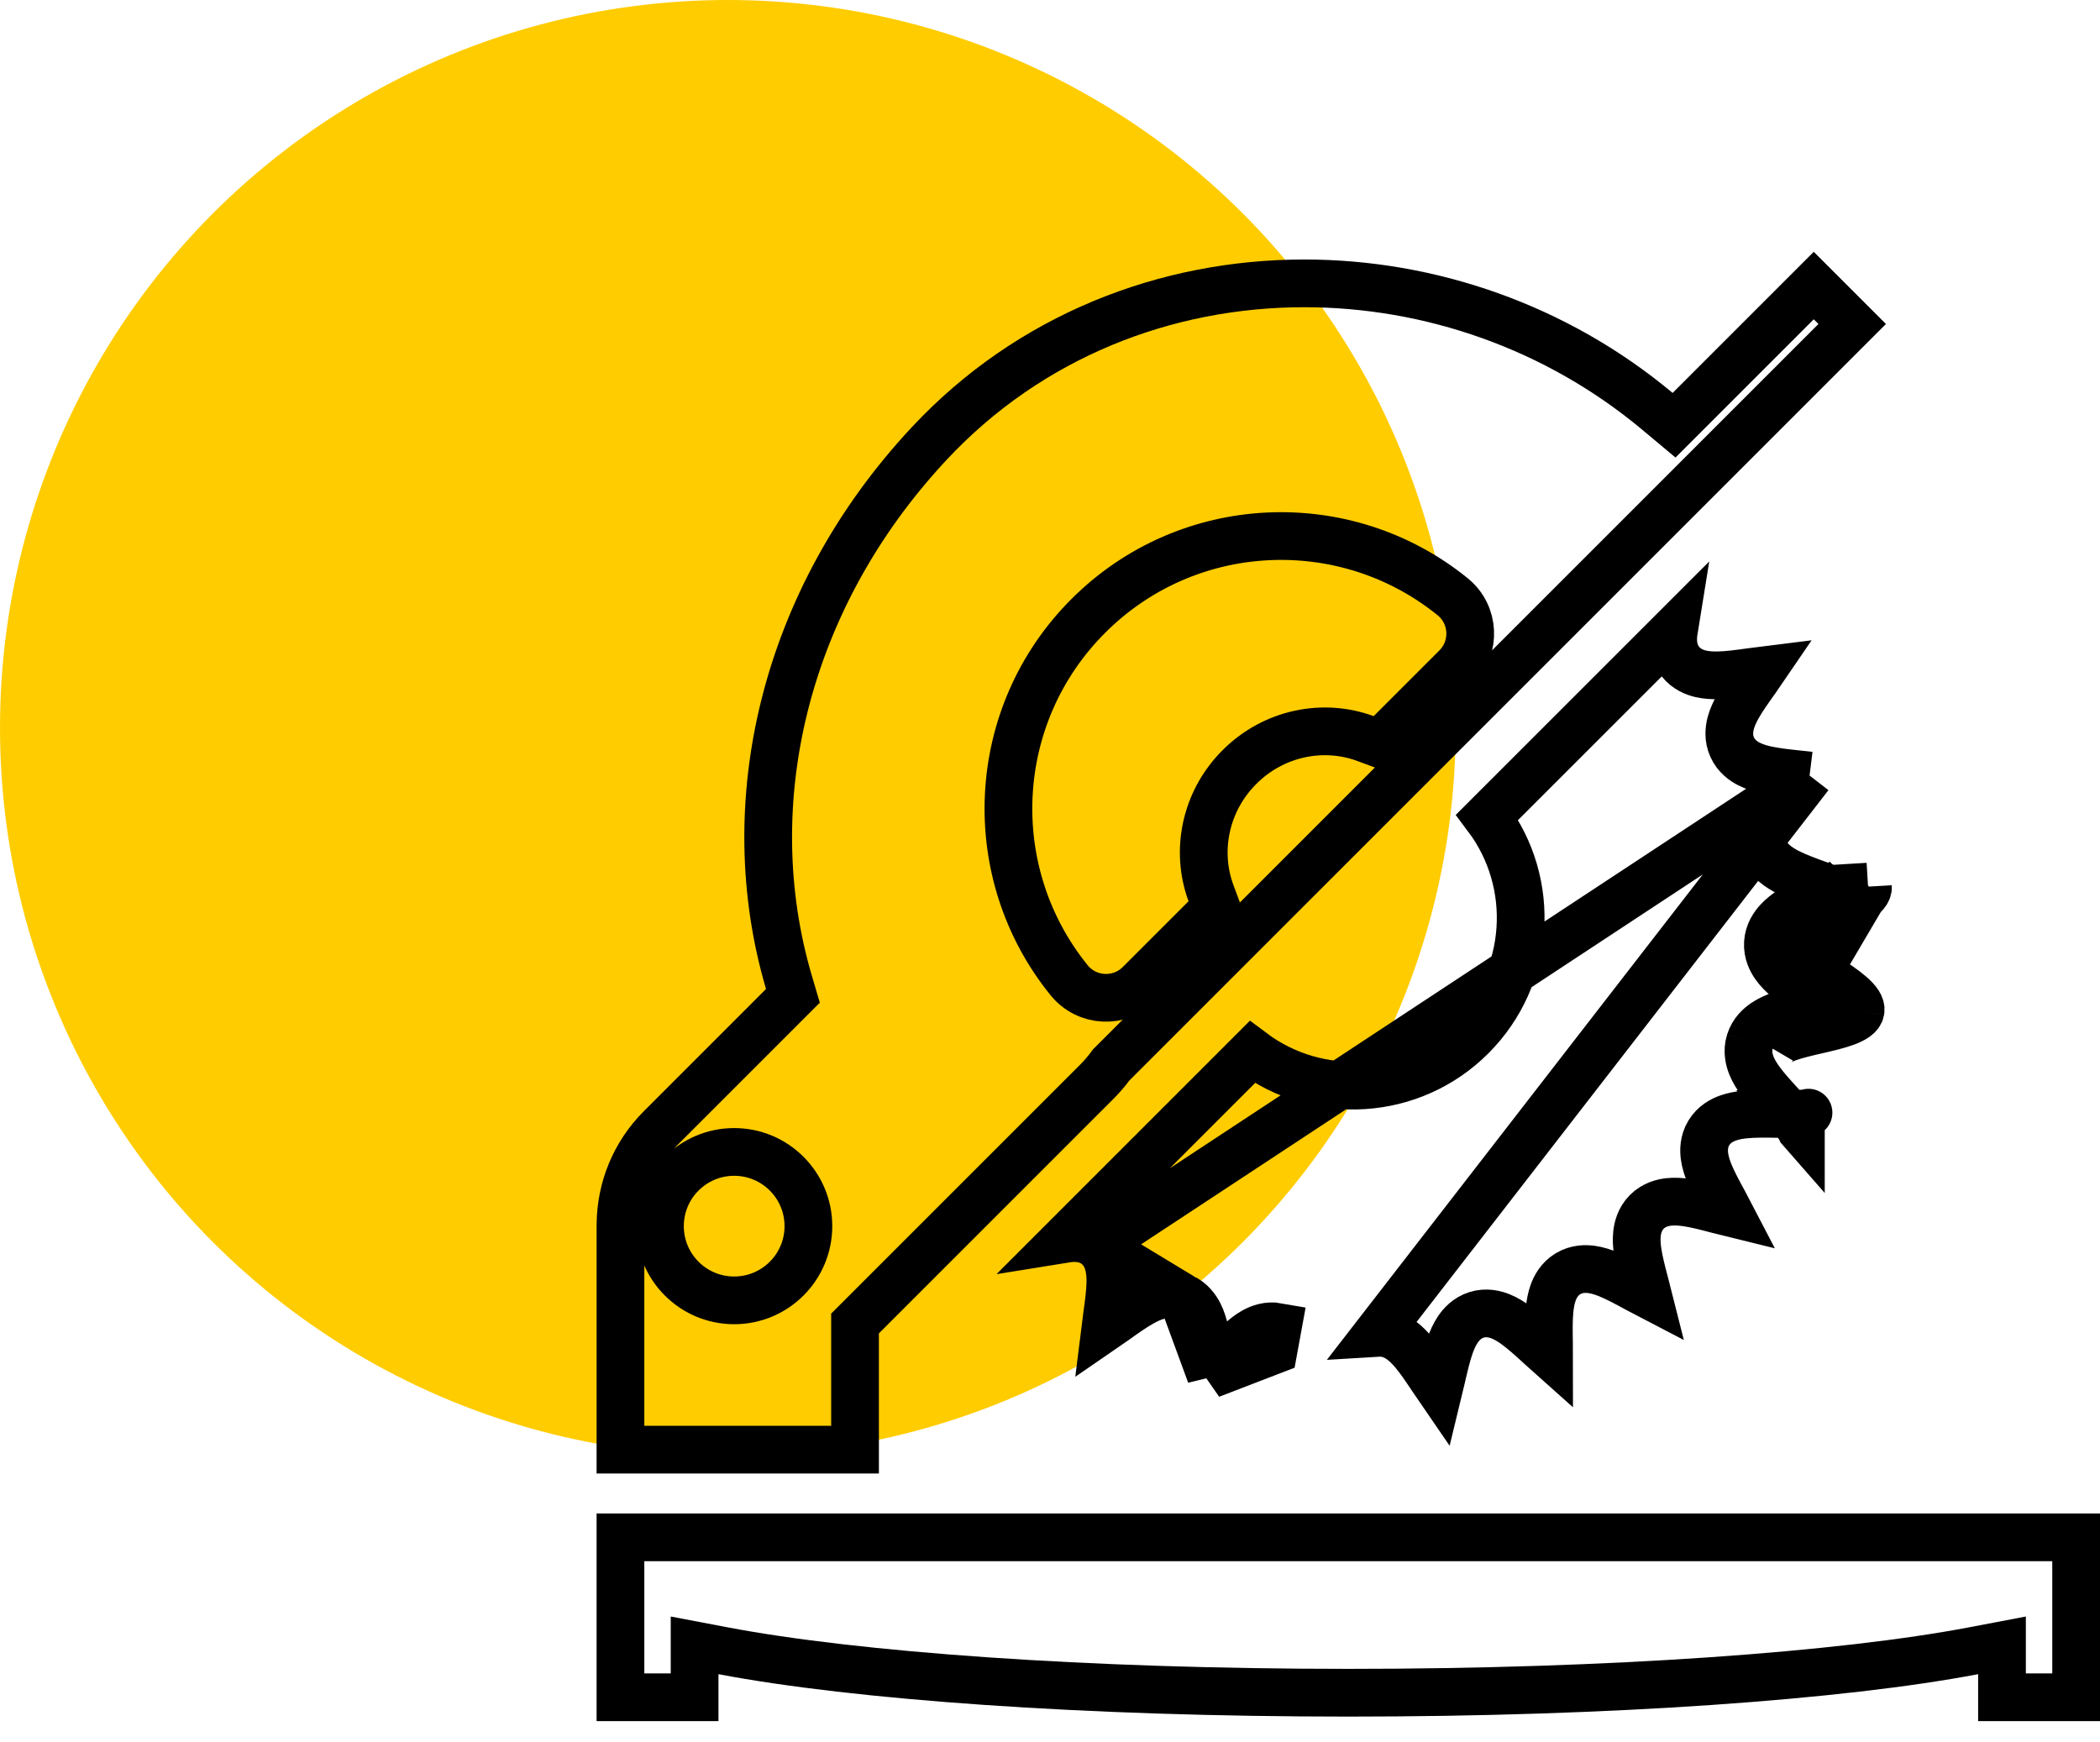 <svg width="88" height="73" viewBox="0 0 88 73" fill="none" xmlns="http://www.w3.org/2000/svg">
<circle cx="30.5" cy="30.5" r="30.5" fill="#FFCC00"/>
<g clip-path="url(#clip0_287_955)">
<path d="M45.946 52.184L45.946 52.184C46.281 52.447 46.41 52.804 46.465 53.043C46.524 53.292 46.533 53.55 46.529 53.771C46.52 54.19 46.453 54.677 46.395 55.088L46.388 55.144C46.364 55.316 46.342 55.475 46.324 55.621C46.445 55.538 46.576 55.445 46.718 55.344C46.737 55.33 46.757 55.316 46.777 55.301C47.111 55.063 47.504 54.782 47.864 54.583C48.056 54.476 48.287 54.365 48.533 54.3C48.767 54.237 49.146 54.182 49.537 54.358L45.946 52.184ZM45.946 52.184C45.678 51.973 45.382 51.908 45.164 51.892C44.981 51.877 44.805 51.893 44.651 51.918L52.474 44.094C55.23 46.163 59.157 45.944 61.664 43.437L61.664 43.437C64.171 40.93 64.39 37.003 62.321 34.247L70.145 26.424C70.12 26.578 70.105 26.754 70.119 26.937C70.135 27.156 70.2 27.451 70.411 27.719C70.674 28.054 71.031 28.183 71.27 28.239C71.519 28.297 71.777 28.306 71.998 28.302C72.417 28.294 72.904 28.226 73.316 28.169L73.371 28.161C73.543 28.137 73.702 28.115 73.848 28.097C73.765 28.219 73.672 28.35 73.571 28.491C73.557 28.511 73.543 28.53 73.528 28.55C73.29 28.884 73.009 29.277 72.809 29.637C72.703 29.829 72.592 30.06 72.526 30.306C72.465 30.54 72.409 30.919 72.585 31.31L72.585 31.31C72.76 31.699 73.077 31.91 73.295 32.02C73.523 32.136 73.77 32.207 73.985 32.256C74.392 32.347 74.878 32.399 75.29 32.442C75.31 32.444 75.331 32.446 75.351 32.449C75.524 32.467 75.684 32.484 75.83 32.502M45.946 52.184L75.83 32.502M75.83 32.502C75.719 32.6 75.597 32.705 75.465 32.818C75.448 32.833 75.43 32.848 75.413 32.863C75.1 33.131 74.731 33.446 74.45 33.749C74.301 33.91 74.137 34.108 74.015 34.332C73.898 34.545 73.755 34.899 73.831 35.32M75.83 32.502L57.744 55.857C57.744 55.857 57.744 55.857 57.744 55.857C58.17 55.831 58.505 56.016 58.703 56.157C58.91 56.306 59.087 56.492 59.23 56.66C59.497 56.976 59.767 57.38 59.995 57.724C60.007 57.743 60.02 57.761 60.032 57.779C60.129 57.925 60.219 58.059 60.303 58.181C60.338 58.037 60.375 57.88 60.414 57.71C60.419 57.69 60.423 57.67 60.428 57.649C60.521 57.246 60.63 56.77 60.77 56.378C60.844 56.171 60.944 55.934 61.087 55.722C61.223 55.519 61.471 55.229 61.878 55.103L61.878 55.103C62.287 54.976 62.656 55.076 62.881 55.166C63.118 55.26 63.334 55.399 63.512 55.528C63.846 55.77 64.203 56.097 64.506 56.375C64.523 56.391 64.541 56.407 64.558 56.423C64.686 56.54 64.805 56.648 64.915 56.746C64.915 56.599 64.913 56.438 64.91 56.265L64.909 56.206C64.902 55.791 64.894 55.301 64.936 54.885C64.958 54.666 64.999 54.411 65.086 54.171C65.17 53.941 65.341 53.601 65.706 53.381C66.073 53.159 66.456 53.168 66.695 53.201C66.947 53.236 67.19 53.319 67.393 53.401C67.773 53.556 68.196 53.786 68.556 53.982C68.578 53.994 68.6 54.006 68.622 54.018C68.775 54.102 68.917 54.178 69.048 54.246C69.012 54.103 68.972 53.947 68.927 53.779L68.913 53.727C68.807 53.325 68.681 52.848 68.622 52.431C68.591 52.212 68.57 51.955 68.598 51.7C68.625 51.456 68.711 51.086 69.012 50.785C69.312 50.484 69.683 50.398 69.927 50.371C70.182 50.343 70.439 50.364 70.658 50.395C71.075 50.454 71.552 50.58 71.954 50.687L72.005 50.7C72.174 50.745 72.33 50.786 72.473 50.821C72.405 50.69 72.328 50.548 72.245 50.395C72.233 50.373 72.221 50.351 72.209 50.329C72.013 49.969 71.782 49.546 71.628 49.166C71.546 48.963 71.463 48.72 71.428 48.468C71.395 48.229 71.385 47.846 71.608 47.479M50.729 57.603C50.827 57.492 50.932 57.37 51.045 57.238C51.06 57.221 51.074 57.204 51.089 57.186C51.357 56.873 51.672 56.504 51.976 56.223C52.137 56.074 52.335 55.91 52.558 55.788C52.771 55.671 53.126 55.528 53.547 55.604C53.547 55.604 53.547 55.604 53.547 55.604L53.367 56.588L50.729 57.603ZM50.729 57.603C50.711 57.457 50.694 57.297 50.675 57.124C50.673 57.104 50.671 57.084 50.669 57.063C50.625 56.651 50.574 56.165 50.482 55.758C50.434 55.543 50.363 55.296 50.247 55.068C50.136 54.85 49.925 54.533 49.537 54.358L50.729 57.603ZM73.831 35.32C73.831 35.32 73.831 35.32 73.831 35.32L74.815 35.141L73.831 35.32ZM73.831 35.32C73.908 35.74 74.166 36.021 74.351 36.18C74.544 36.347 74.767 36.475 74.964 36.573C75.336 36.759 75.795 36.924 76.183 37.065C76.203 37.072 76.224 37.079 76.243 37.086C76.408 37.146 76.56 37.201 76.698 37.254M76.698 37.254C76.567 37.323 76.423 37.396 76.267 37.475C76.247 37.485 76.228 37.495 76.208 37.505C75.84 37.69 75.405 37.909 75.058 38.138C74.875 38.259 74.669 38.412 74.497 38.601C74.333 38.781 74.109 39.09 74.084 39.517C74.058 39.944 74.243 40.279 74.384 40.476C74.532 40.684 74.719 40.861 74.886 41.003C75.203 41.271 75.607 41.54 75.951 41.768C75.969 41.781 75.988 41.793 76.006 41.805C76.152 41.902 76.286 41.992 76.408 42.076M76.698 37.254C76.929 37.342 77.123 37.422 77.276 37.502C77.398 37.566 77.436 37.6 77.433 37.597C77.432 37.596 77.297 37.47 77.282 37.218L78.28 37.158M76.698 37.254C76.917 37.139 77.1 37.036 77.242 36.938C77.342 36.87 77.38 36.831 77.385 36.826C77.386 36.825 77.386 36.825 77.386 36.825L77.386 36.825C77.384 36.827 77.267 36.969 77.282 37.218L78.28 37.158M76.408 42.076C76.264 42.112 76.107 42.148 75.937 42.188C75.917 42.192 75.896 42.197 75.876 42.202C75.473 42.294 74.997 42.404 74.605 42.544C74.398 42.618 74.161 42.718 73.949 42.86C73.746 42.996 73.456 43.244 73.329 43.651M76.408 42.076C76.611 42.217 76.78 42.341 76.909 42.455C77.001 42.535 77.034 42.578 77.039 42.584C77.04 42.585 77.04 42.585 77.039 42.585C77.039 42.584 76.938 42.429 76.983 42.183L77.967 42.362M76.408 42.076C76.648 42.017 76.85 41.96 77.012 41.899C77.125 41.856 77.172 41.828 77.179 41.824C77.18 41.824 77.18 41.824 77.179 41.824C77.179 41.824 77.028 41.934 76.983 42.182L77.967 42.362M73.329 43.651C73.202 44.06 73.303 44.429 73.393 44.655C73.487 44.891 73.626 45.107 73.754 45.285C73.997 45.619 74.324 45.976 74.602 46.279C74.618 46.297 74.634 46.314 74.65 46.331C74.767 46.459 74.875 46.578 74.973 46.688M73.329 43.651C73.329 43.651 73.329 43.651 73.329 43.651L74.284 43.948M73.329 43.651L74.284 43.948M74.973 46.688C74.826 46.688 74.665 46.686 74.492 46.683C74.472 46.683 74.452 46.683 74.433 46.682C74.018 46.675 73.528 46.667 73.112 46.709C72.892 46.731 72.638 46.772 72.398 46.86C72.168 46.943 71.828 47.115 71.608 47.479M74.973 46.688C75.137 46.874 75.272 47.036 75.37 47.178C75.439 47.277 75.461 47.327 75.464 47.334C75.465 47.335 75.465 47.335 75.465 47.335L75.465 47.334C75.464 47.331 75.405 47.158 75.507 46.932C75.611 46.701 75.784 46.63 75.785 46.63C75.79 46.628 75.742 46.646 75.605 46.662C75.433 46.682 75.222 46.688 74.973 46.688ZM71.608 47.479C71.608 47.479 71.608 47.479 71.608 47.479L72.463 47.997L71.608 47.479ZM74.284 43.948C74.403 43.567 75.265 43.369 76.125 43.17C77.01 42.967 77.894 42.763 77.967 42.362M74.284 43.948L78.28 37.158M77.967 42.362C78.04 41.958 77.282 41.454 76.525 40.95C75.791 40.461 75.058 39.973 75.082 39.577C75.106 39.181 75.893 38.783 76.681 38.386C77.493 37.977 78.304 37.567 78.28 37.158" stroke="black" stroke-width="2"/>
<path d="M32.807 42.154L33.227 41.734L33.059 41.164C30.879 33.767 32.791 25.175 38.933 18.593L38.933 18.593C43.145 14.079 48.867 11.875 54.657 11.875C59.914 11.875 65.211 13.693 69.45 17.235L70.151 17.821L70.798 17.174L76.005 11.967L77.616 13.578L46.615 44.579L46.563 44.63L46.52 44.689C46.353 44.913 46.169 45.126 45.968 45.328L36.123 55.173L35.83 55.466V55.88V60.752H26V51.442L26.002 51.286C26.019 49.829 26.581 48.38 27.692 47.27L32.807 42.154ZM57.216 30.951L57.817 31.173L58.27 30.72L61.025 27.965C61.858 27.133 61.795 25.756 60.874 25.009C56.385 21.368 49.781 21.635 45.605 25.812C41.428 29.988 41.161 36.592 44.802 41.081L44.802 41.081C45.549 42.002 46.926 42.065 47.758 41.232L50.513 38.477L50.966 38.024L50.744 37.423C50.097 35.674 50.491 33.594 51.939 32.146C53.387 30.698 55.467 30.304 57.216 30.951ZM27.655 51.386C27.655 53.104 29.047 54.496 30.765 54.496C32.483 54.496 33.876 53.104 33.876 51.386C33.876 49.668 32.483 48.276 30.765 48.276C29.047 48.276 27.655 49.668 27.655 51.386Z" stroke="black" stroke-width="2"/>
<path d="M26 64.809V64.427H36.83H37.667H38.505H87V67.232V69.915V71.13H83.893V70.162V68.954L82.706 69.18C77.174 70.233 67.526 70.94 56.5 70.94C45.474 70.94 35.826 70.233 30.294 69.18L29.107 68.954V70.162V71.13H26V69.915V67.232V66.484V65.646V64.809Z" stroke="black" stroke-width="2"/>
</g>
<defs>
<clipPath id="clip0_287_955">
<rect width="63" height="63" fill="white" transform="translate(25 10)"/>
</clipPath>
</defs>
</svg>

